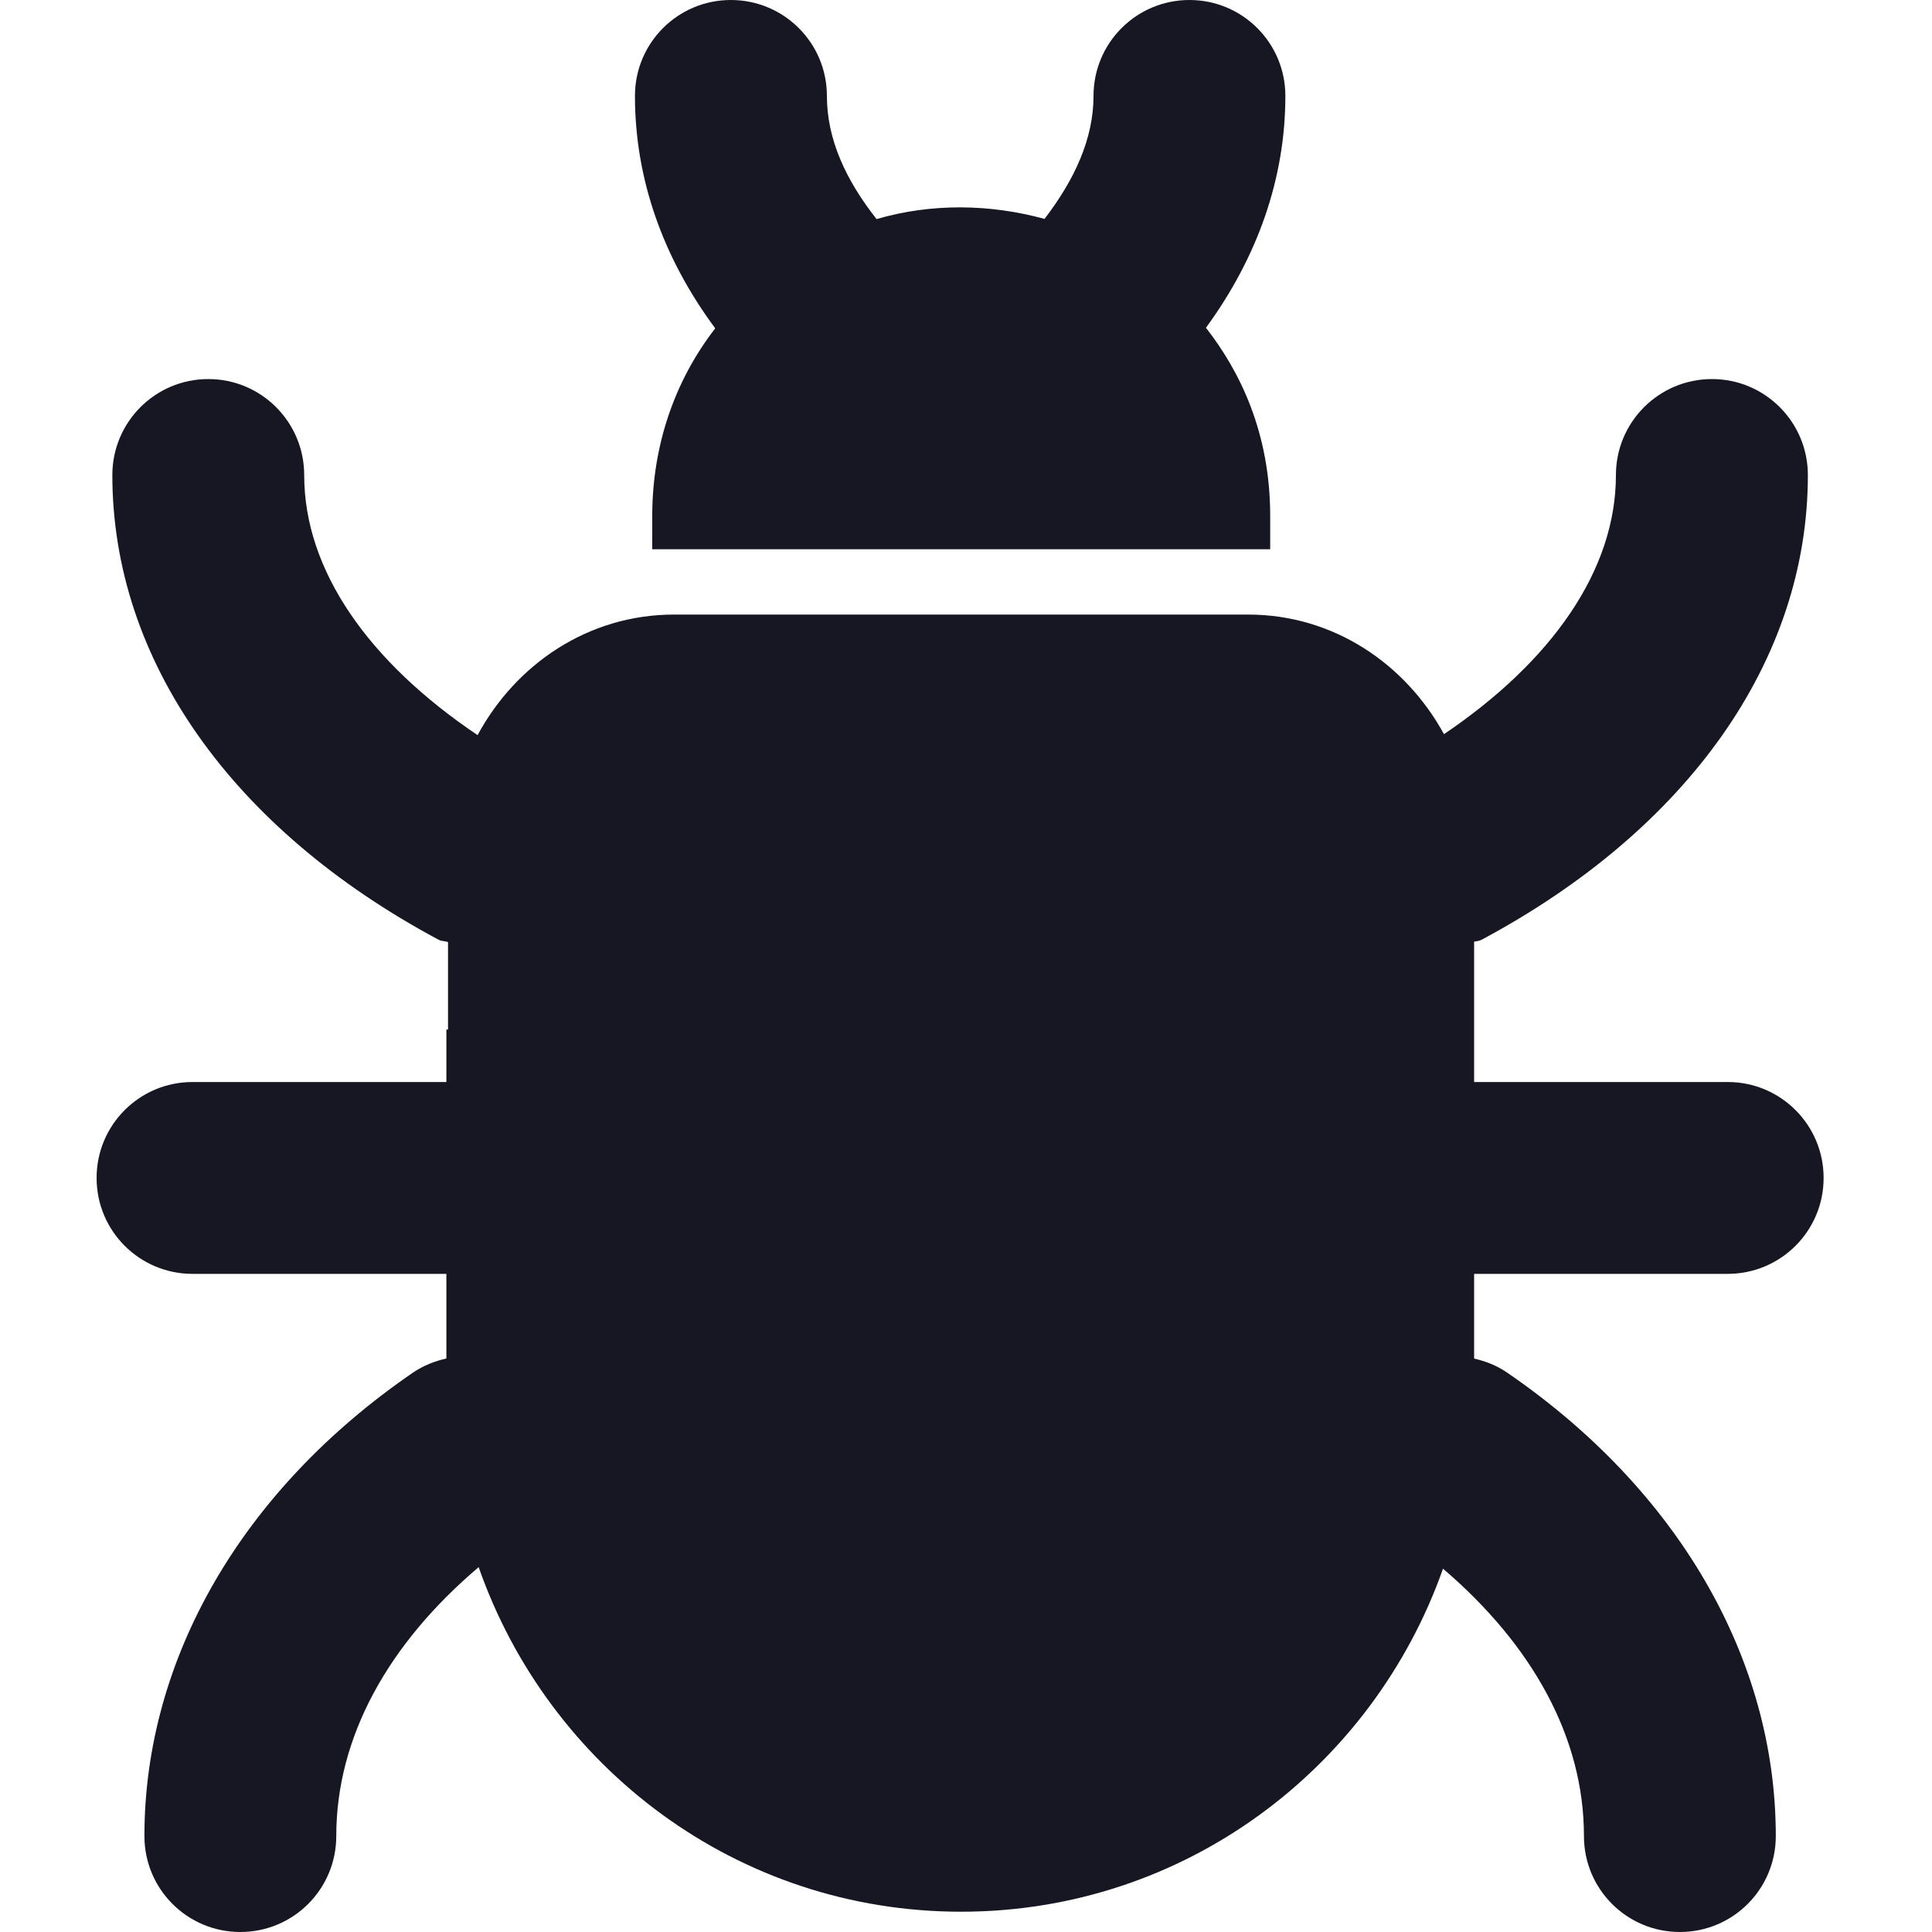 <svg width="20" height="20" viewBox="0 0 20 20" fill="none" xmlns="http://www.w3.org/2000/svg">
<path d="M6.752 5.341V5.686H13.149V5.341C13.149 4.478 12.835 3.843 12.484 3.393C13.018 2.662 13.306 1.847 13.306 0.993C13.306 0.444 12.862 1.2095e-05 12.313 1.2095e-05C11.764 1.2095e-05 11.32 0.444 11.32 0.993C11.32 1.439 11.122 1.862 10.813 2.266C10.242 2.11 9.64 2.103 9.074 2.268C8.759 1.868 8.56 1.445 8.56 0.993C8.56 0.444 8.115 0 7.566 0C7.017 0 6.573 0.444 6.573 0.993C6.573 1.855 6.865 2.672 7.404 3.399C6.983 3.942 6.752 4.614 6.752 5.341Z" fill="#171723"/>
<path d="M17.885 13.187C18.434 13.187 18.878 12.743 18.878 12.194C18.878 11.645 18.434 11.201 17.885 11.201H15.26V9.748C15.286 9.742 15.312 9.742 15.338 9.728C17.483 8.58 18.715 6.826 18.715 4.918C18.715 4.369 18.271 3.924 17.722 3.924C17.173 3.924 16.728 4.369 16.728 4.918C16.728 5.905 16.061 6.848 14.948 7.6C14.55 6.873 13.806 6.362 12.92 6.362H6.978C6.087 6.362 5.339 6.878 4.944 7.61C3.822 6.855 3.149 5.91 3.149 4.918C3.149 4.369 2.705 3.924 2.156 3.924C1.607 3.924 1.163 4.369 1.163 4.918C1.163 6.826 2.395 8.58 4.54 9.728C4.571 9.745 4.606 9.74 4.638 9.753V10.657C4.632 10.657 4.627 10.659 4.621 10.659V11.201H1.993C1.444 11.201 1 11.645 1 12.194C1 12.743 1.444 13.187 1.993 13.187H4.621V14.063C4.5 14.09 4.383 14.136 4.274 14.21C2.507 15.422 1.495 17.17 1.495 19.007C1.495 19.556 1.939 20 2.488 20C3.037 20 3.481 19.556 3.481 19.007C3.481 17.981 4.019 17.017 4.955 16.223C5.68 18.295 7.63 19.79 9.949 19.79C12.262 19.79 14.21 18.302 14.938 16.239C15.863 17.029 16.397 17.986 16.397 19.007C16.397 19.556 16.841 20 17.39 20C17.939 20 18.383 19.556 18.383 19.007C18.383 17.17 17.37 15.422 15.603 14.21C15.496 14.136 15.379 14.091 15.26 14.064V13.187L17.885 13.187Z" fill="#171723"/>
</svg>
